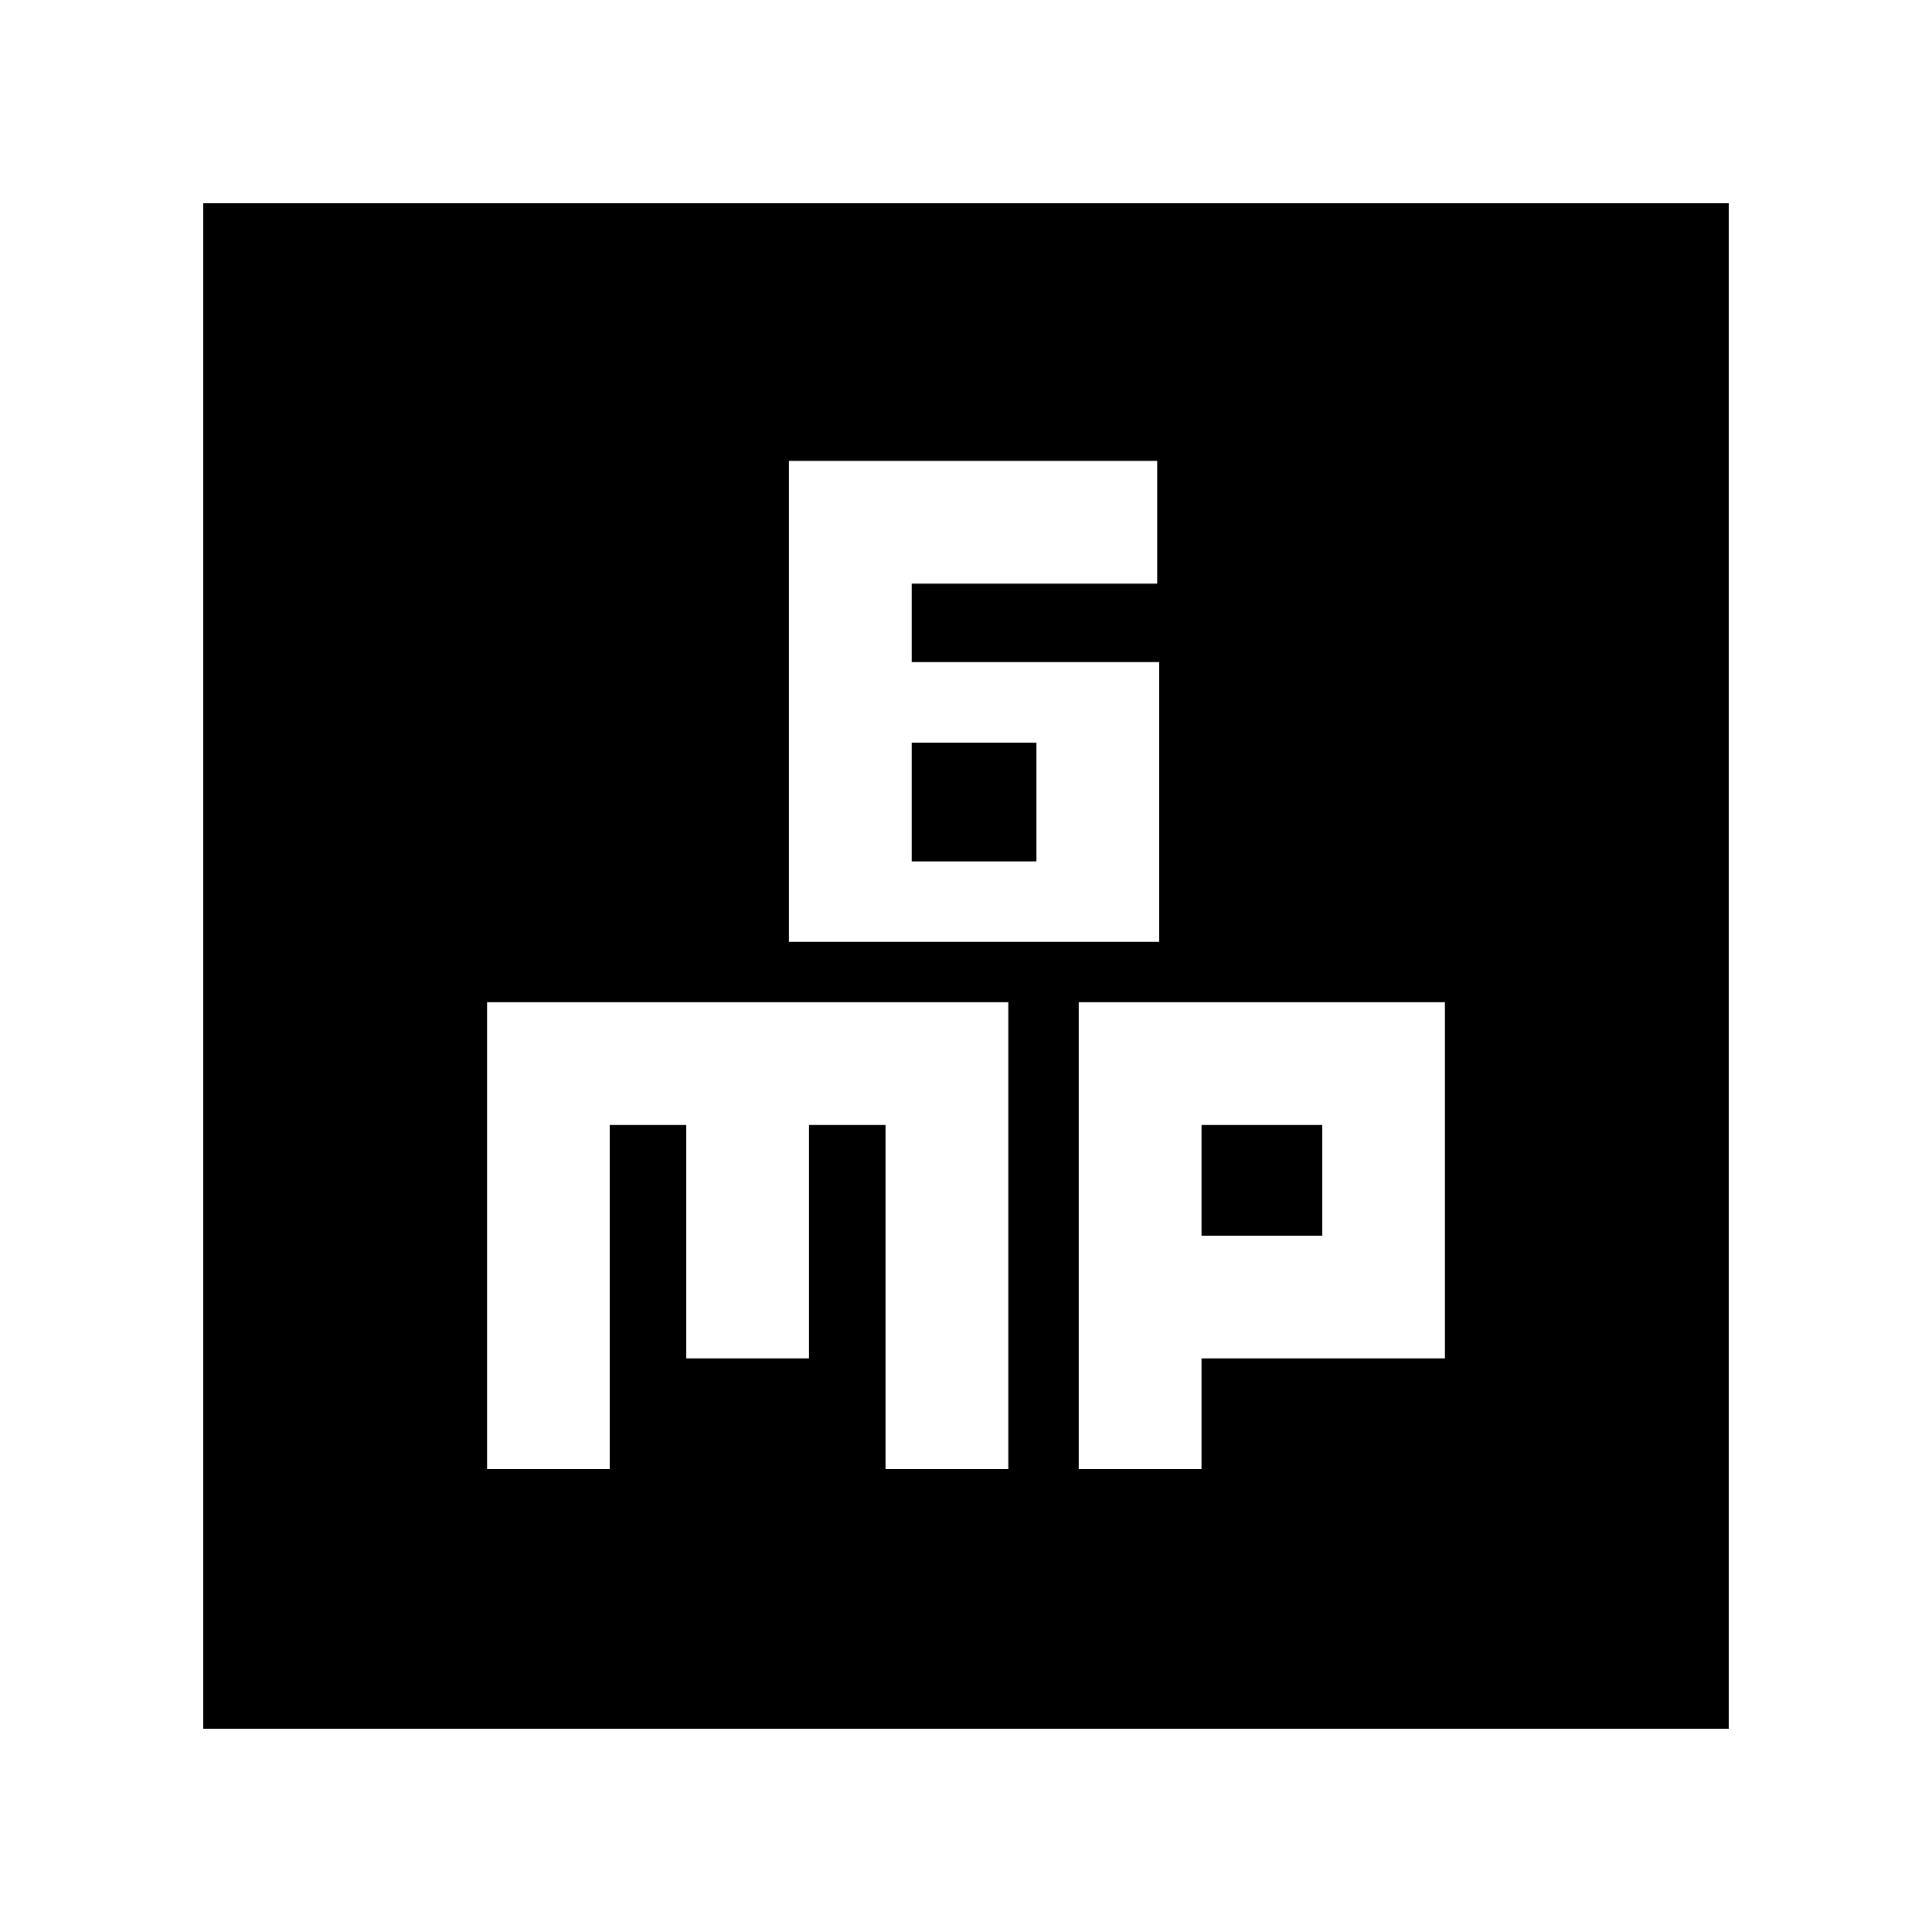 <svg xmlns="http://www.w3.org/2000/svg" height="20" width="20"><path d="M8.167 9.75H12V6.854H9.438v-.812h2.541V4.771H8.167Zm1.271-.833V7.688h1.291v1.229Zm-7.334 8.979V2.104h15.792v15.792Zm2.938-2.688h1.27v-3.562h.792v2.416h1.271v-2.416h.792v3.562h1.271v-4.833H5.042Zm6.125 0h1.271v-1.146h2.52v-3.687h-3.791Zm1.271-3.562h1.25v1.146h-1.25Z"/></svg>